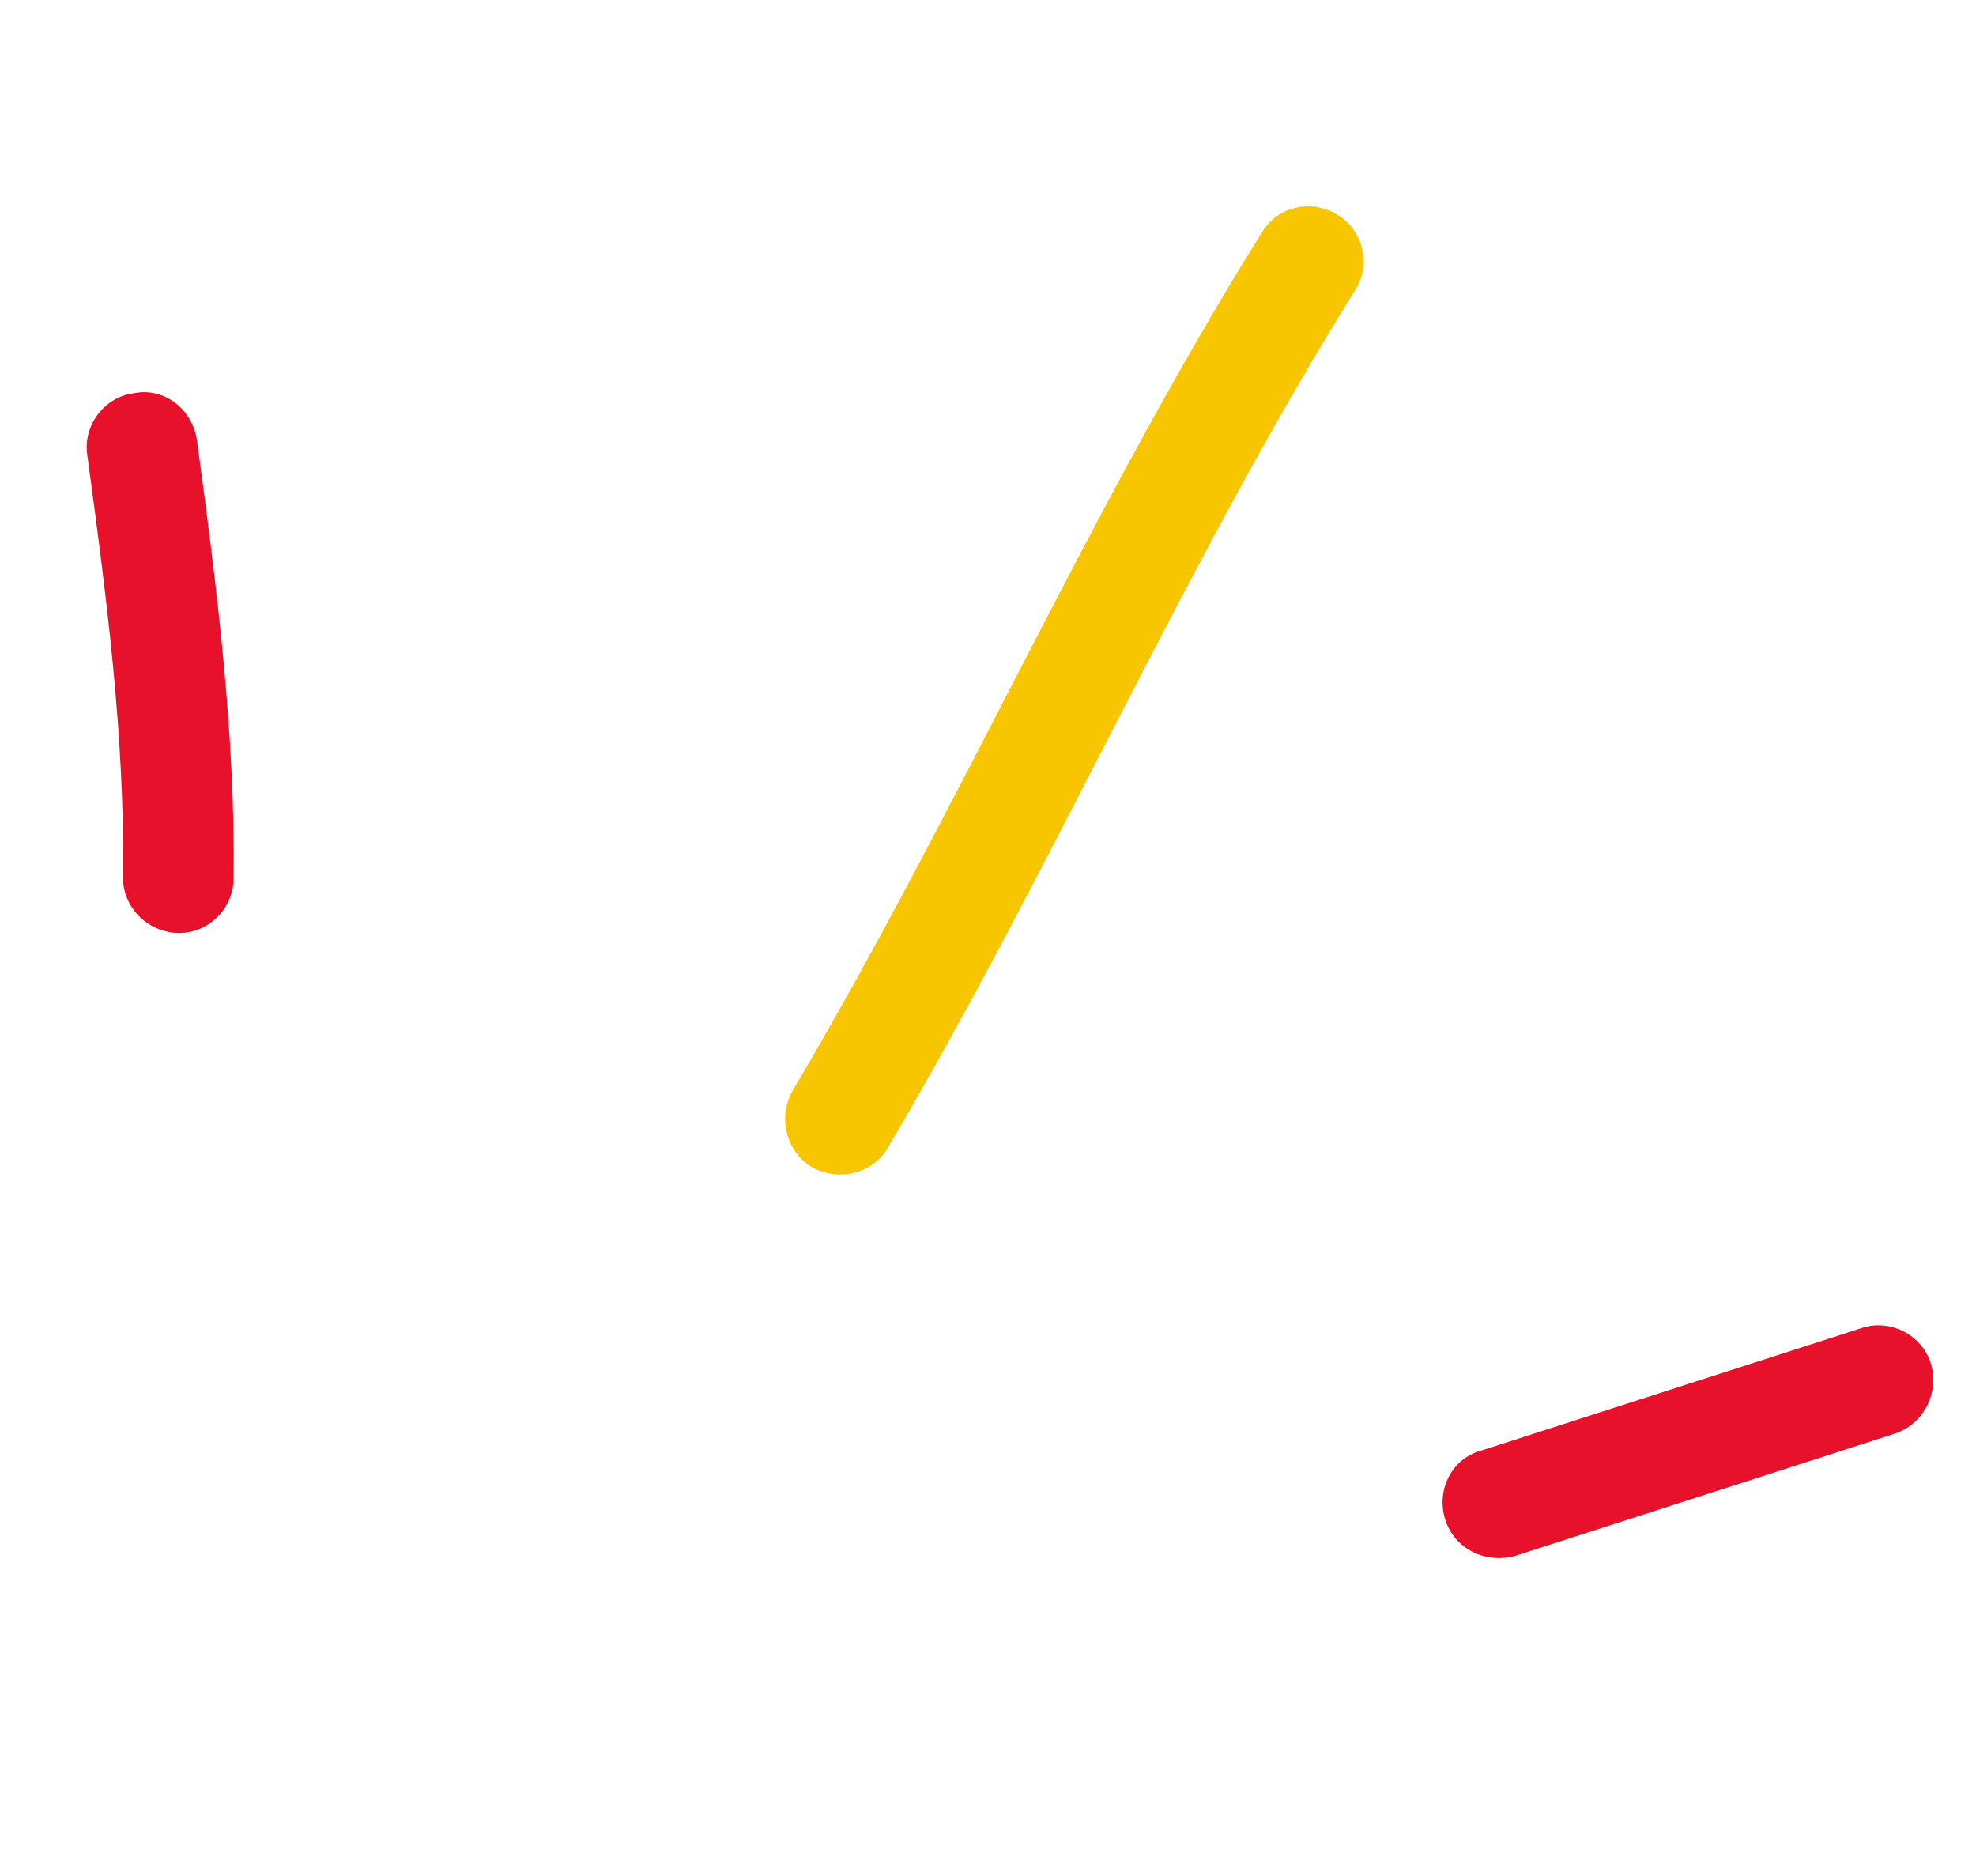 <svg width="59" height="56" viewBox="0 0 59 56" fill="none" xmlns="http://www.w3.org/2000/svg">
<path fill-rule="evenodd" clip-rule="evenodd" d="M6.977 26.241C7.028 21.856 6.462 17.432 5.881 13.148C5.753 12.226 4.912 11.564 4.023 11.734C3.117 11.84 2.49 12.691 2.601 13.55C3.167 17.7 3.732 21.988 3.672 26.17C3.655 27.062 4.386 27.823 5.301 27.851C6.214 27.879 6.959 27.133 6.977 26.241Z" fill="#E8112B"/>
<path fill-rule="evenodd" clip-rule="evenodd" d="M26.514 34.254C31.453 25.897 35.308 16.942 40.46 8.663C40.949 7.918 40.71 6.889 39.94 6.412C39.169 5.936 38.143 6.143 37.671 6.952C32.499 15.236 28.625 24.196 23.666 32.559C23.21 33.364 23.474 34.386 24.261 34.858C25.031 35.266 26.058 35.06 26.514 34.254Z" fill="#F7C600"/>
<path fill-rule="evenodd" clip-rule="evenodd" d="M55.57 39.65C51.788 40.869 48.006 42.087 44.223 43.305C43.345 43.54 42.872 44.487 43.154 45.368C43.436 46.248 44.354 46.685 45.233 46.449C49.022 45.229 52.809 44.01 56.597 42.79C57.458 42.491 57.927 41.546 57.64 40.666C57.37 39.851 56.431 39.352 55.57 39.65Z" fill="#E8112B"/>
</svg>
